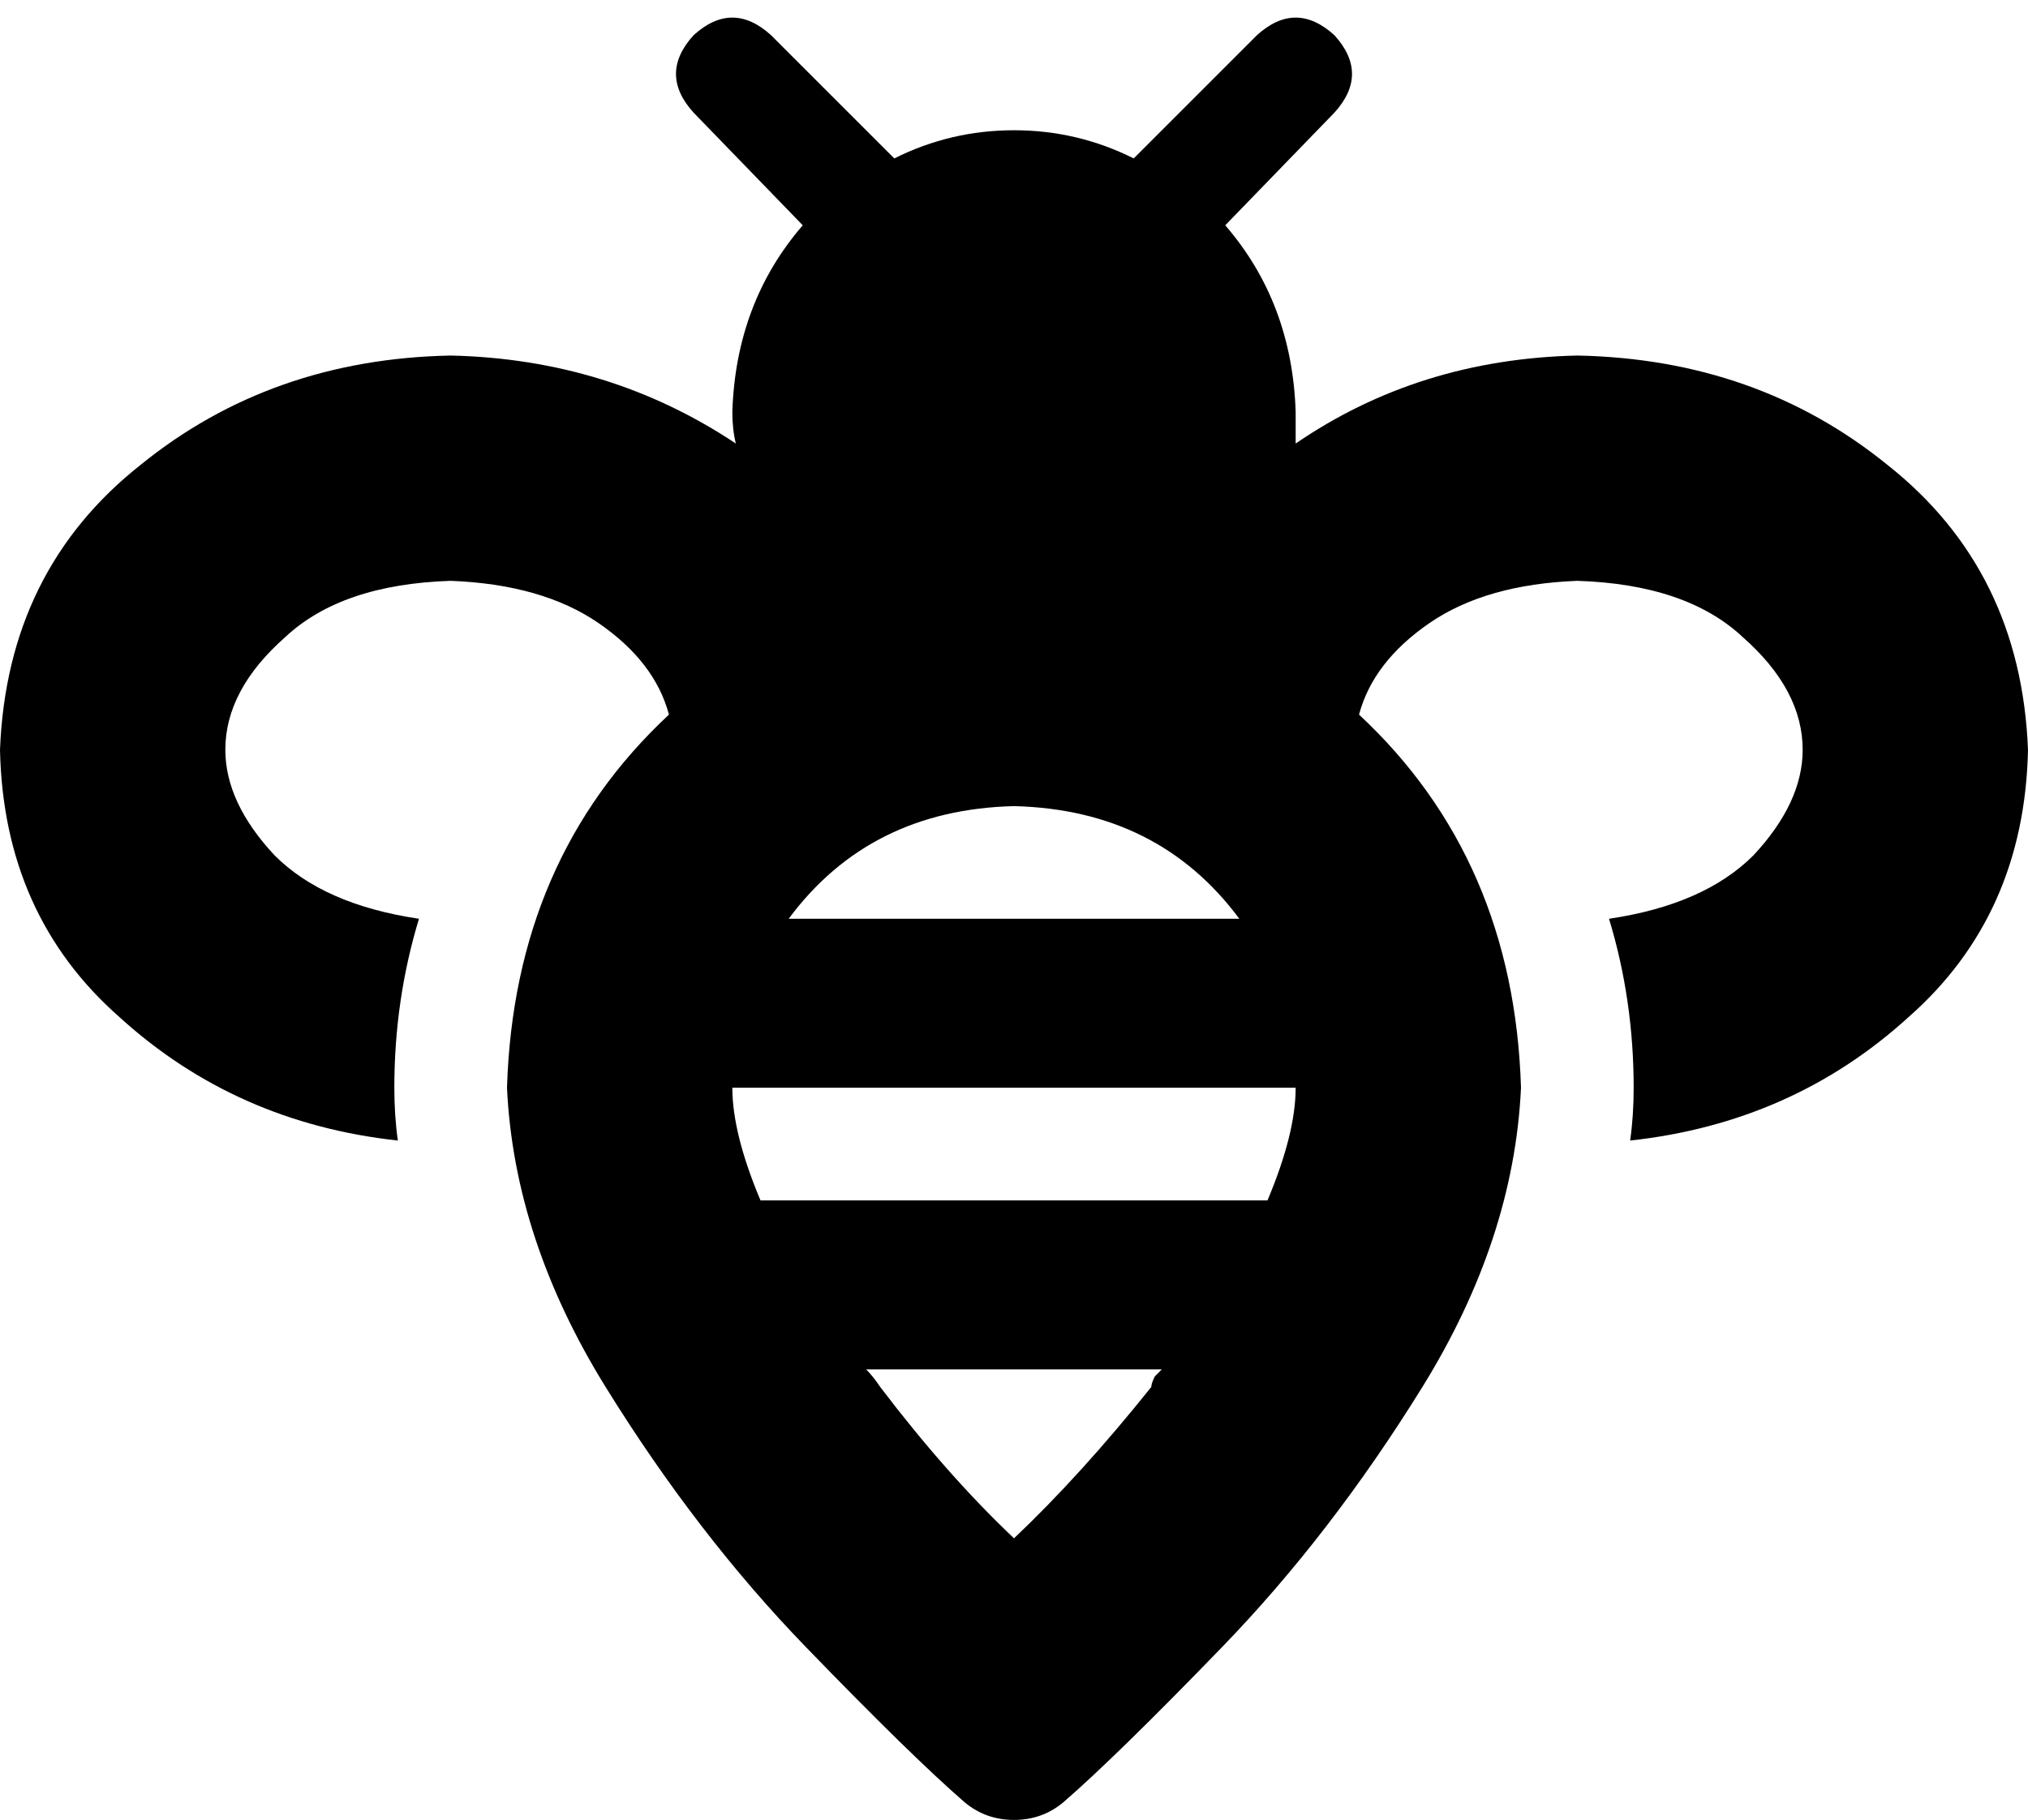 <svg xmlns="http://www.w3.org/2000/svg" viewBox="0 0 576 517">
    <path d="M 197 10 Q 208 0 219 10 L 254 45 Q 270 37 288 37 Q 306 37 322 45 L 357 10 Q 368 0 379 10 Q 389 21 379 32 L 348 64 Q 367 86 368 117 Q 368 122 368 126 Q 403 102 448 101 Q 499 102 536 132 Q 574 162 576 213 Q 575 260 542 289 Q 509 319 463 324 Q 464 317 464 309 Q 464 284 457 261 Q 484 257 498 243 Q 512 228 512 213 Q 512 196 495 181 Q 479 166 448 165 Q 422 166 406 177 Q 390 188 386 203 Q 430 244 432 309 Q 430 352 404 394 Q 378 436 347 468 Q 317 499 302 512 Q 296 517 288 517 Q 280 517 274 512 Q 259 499 229 468 Q 198 436 172 394 Q 146 352 144 309 Q 146 244 190 203 Q 186 188 170 177 Q 154 166 128 165 Q 97 166 81 181 Q 64 196 64 213 Q 64 228 78 243 Q 92 257 119 261 Q 112 284 112 309 Q 112 317 113 324 Q 67 319 34 289 Q 1 260 0 213 Q 2 162 40 132 Q 77 102 128 101 Q 173 102 209 126 Q 208 122 208 117 Q 209 86 228 64 L 197 32 Q 187 21 197 10 L 197 10 Z M 250 394 Q 269 419 288 437 Q 307 419 327 394 Q 327 393 328 391 Q 329 390 330 389 L 246 389 Q 248 391 250 394 L 250 394 Z M 360 341 Q 368 322 368 309 L 208 309 Q 208 322 216 341 L 360 341 L 360 341 Z M 352 261 Q 329 230 288 229 Q 247 230 224 261 L 352 261 L 352 261 Z"/>
</svg>
